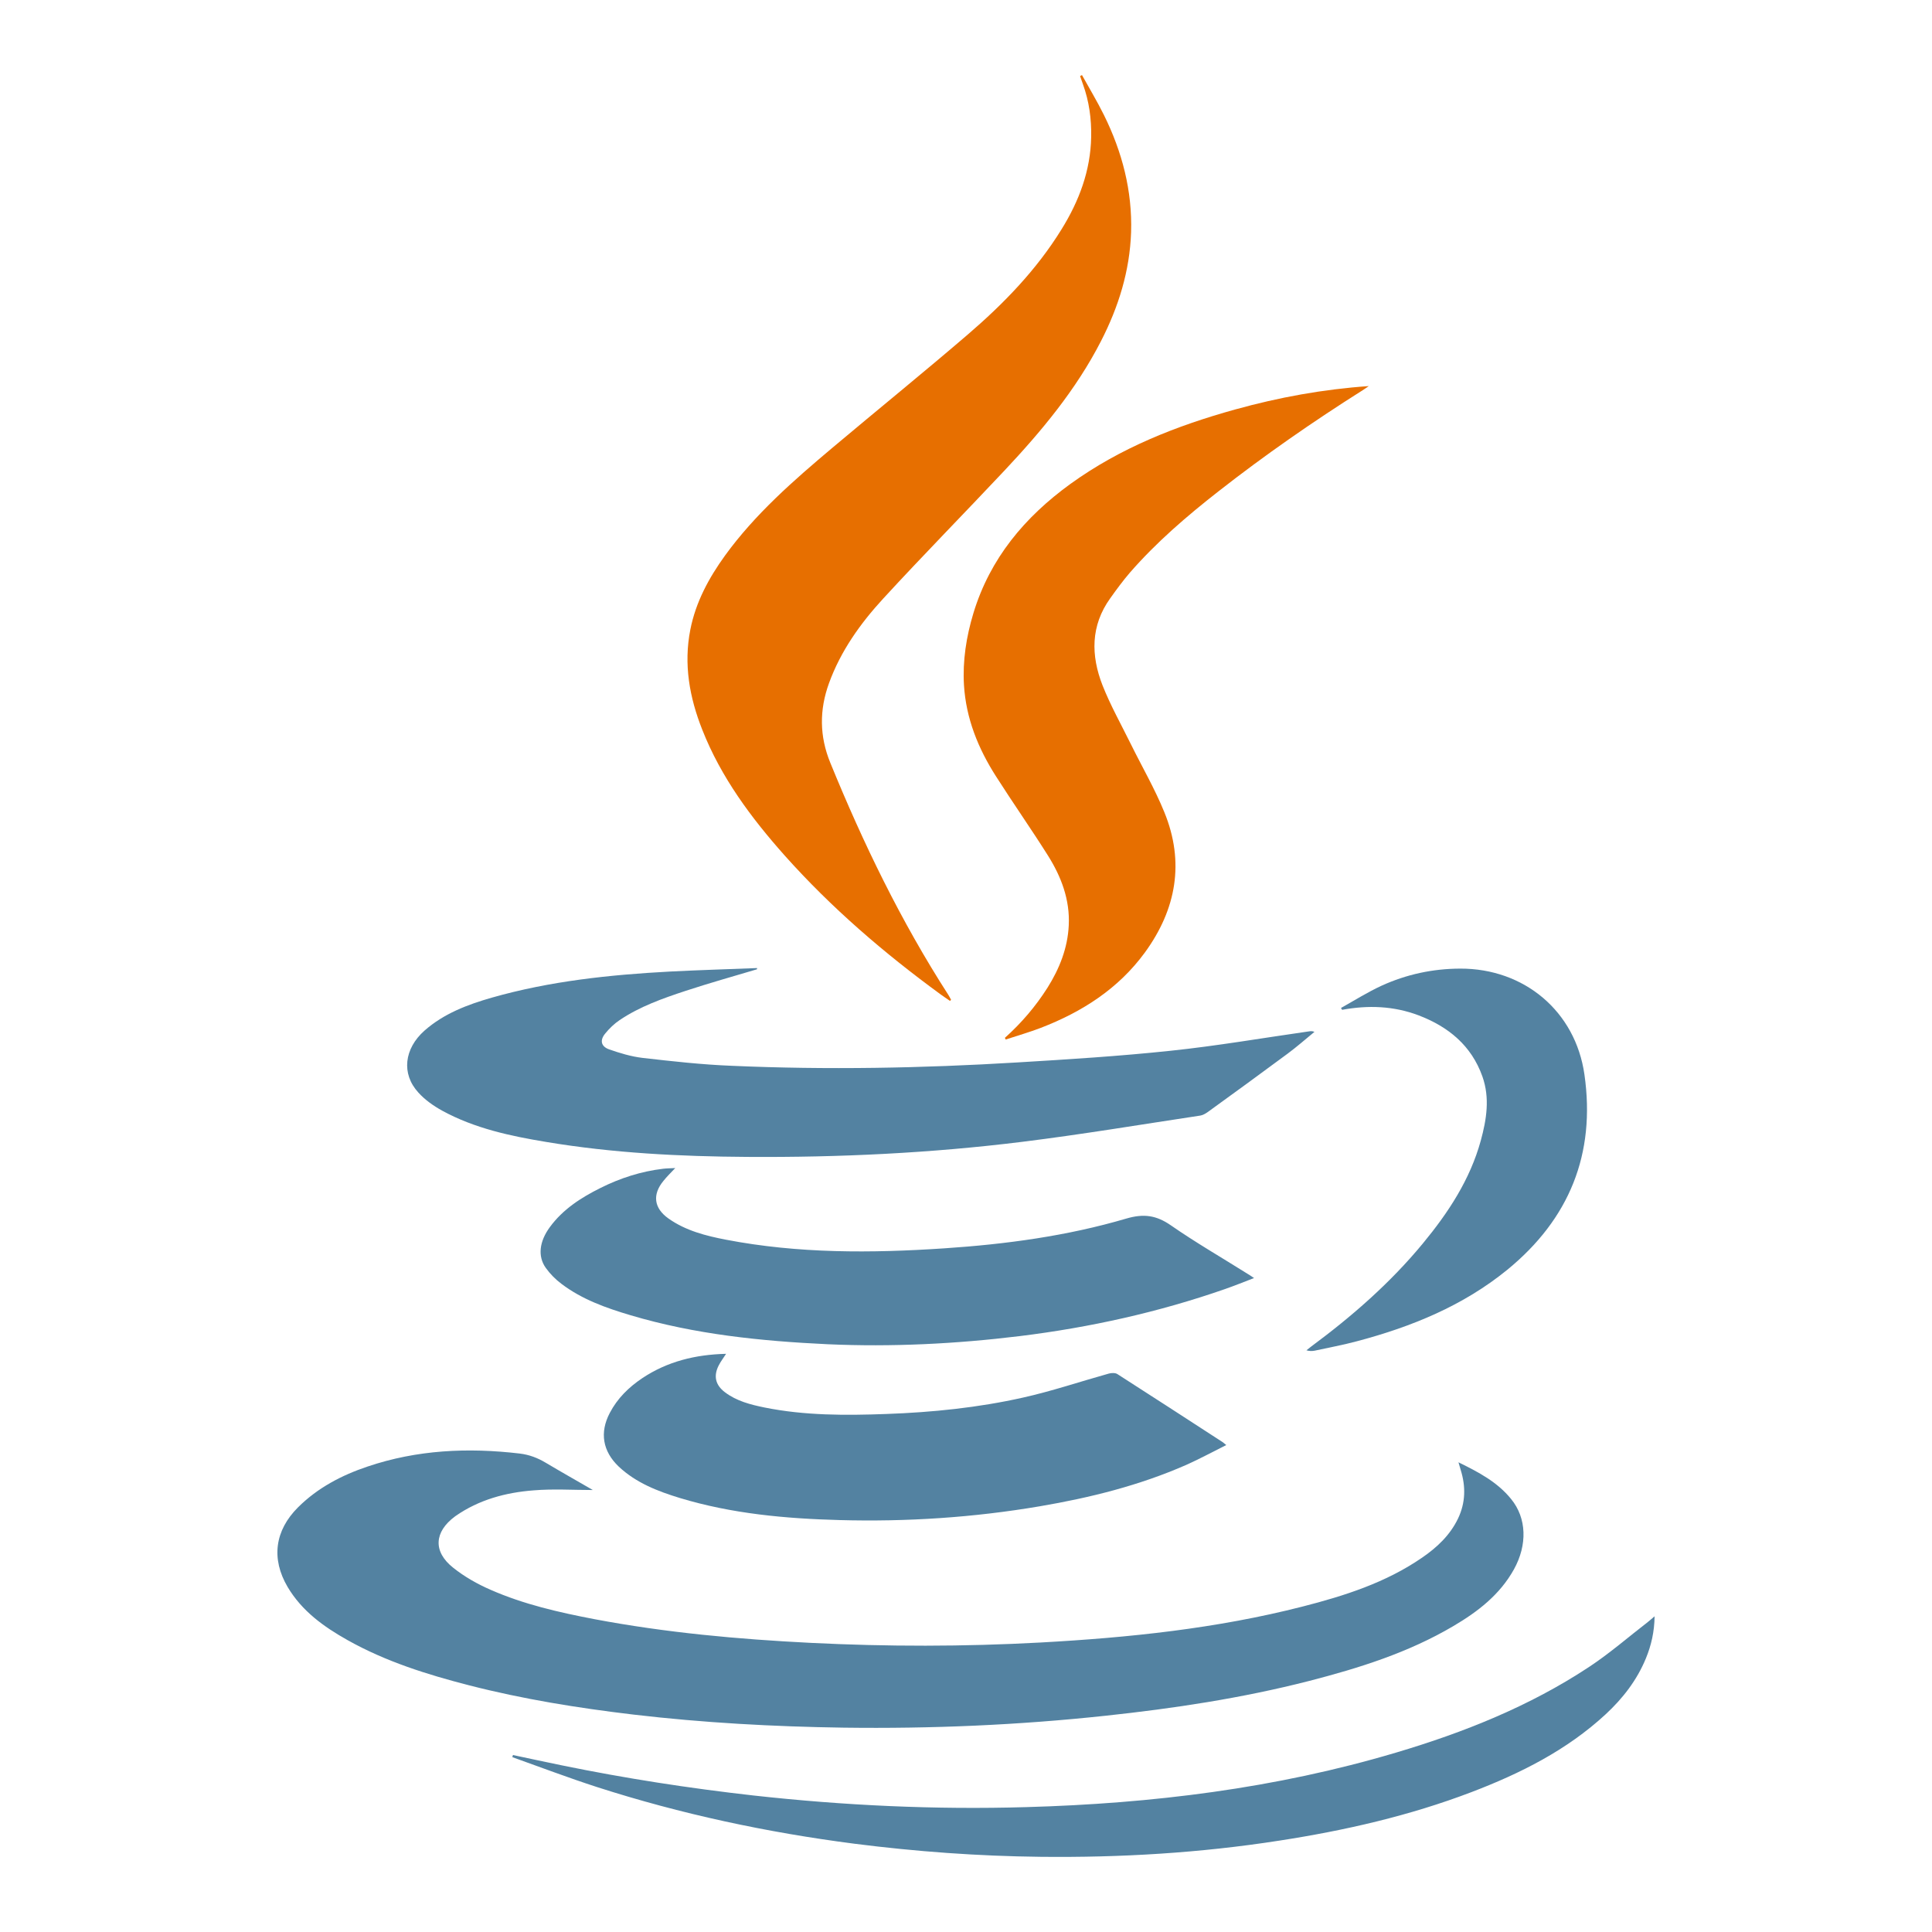 <?xml version="1.0" encoding="UTF-8" standalone="no"?>
<!DOCTYPE svg PUBLIC "-//W3C//DTD SVG 1.1//EN" "http://www.w3.org/Graphics/SVG/1.1/DTD/svg11.dtd">
<!-- Created with Vectornator (http://vectornator.io/) -->
<svg height="100%" stroke-miterlimit="10" style="fill-rule:nonzero;clip-rule:evenodd;stroke-linecap:round;stroke-linejoin:round;" version="1.1" viewBox="0 0 260 260" width="100%" xml:space="preserve" xmlns="http://www.w3.org/2000/svg" xmlns:xlink="http://www.w3.org/1999/xlink">
<defs/>
<g id="com.castsoftware.jee">
<g opacity="1">
<g opacity="1">
<path d="M79.781 200.52C77.105 200.52 74.447 200.345 71.817 200.566C68.061 200.852 64.462 201.819 61.306 204.02C61.287 204.039 61.26 204.057 61.232 204.075C58.426 206.148 58.251 208.81 60.983 210.974C62.505 212.19 64.259 213.185 66.049 213.959C70.497 215.911 75.232 216.989 80.003 217.901C89.61 219.715 99.318 220.6 109.073 221.088C119.391 221.604 129.708 221.604 140.026 221.042C151.903 220.388 163.725 219.163 175.279 216.206C180.936 214.76 186.51 212.982 191.383 209.62C193.386 208.248 195.13 206.608 196.21 204.37C197.234 202.233 197.271 200.041 196.57 197.803C196.477 197.517 196.404 197.232 196.274 196.79C198.988 198.116 201.516 199.452 203.362 201.736C205.466 204.306 205.558 207.907 203.74 211.195C201.839 214.613 198.886 216.888 195.601 218.822C189.537 222.405 182.893 224.487 176.128 226.227C167.13 228.53 157.994 229.912 148.775 230.897C137.054 232.159 125.306 232.657 113.531 232.5C104.08 232.362 94.639 231.846 85.245 230.741C77.788 229.857 70.387 228.668 63.115 226.799C57.457 225.343 51.902 223.602 46.771 220.719C43.568 218.923 40.624 216.805 38.705 213.563C36.471 209.768 36.979 205.973 40.108 202.85C42.747 200.225 45.959 198.54 49.438 197.37C56.129 195.104 62.976 194.791 69.934 195.611C71.236 195.767 72.362 196.2 73.451 196.854C75.555 198.107 77.696 199.313 79.781 200.52Z" fill="#5382a1" fill-rule="nonzero" opacity="1" stroke="none"/>
<path d="M127.853 134.7C127.429 134.405 127.004 134.129 126.589 133.825C118.985 128.271 111.869 122.164 105.603 115.136C101.072 110.042 97.03 104.608 94.51 98.207C92.785 93.859 91.982 89.382 92.904 84.722C93.634 81.019 95.387 77.786 97.574 74.756C101.635 69.165 106.803 64.651 112.045 60.239C118.089 55.155 124.226 50.181 130.225 45.032C135.061 40.878 139.491 36.319 142.859 30.857C145.222 27.044 146.763 22.963 146.846 18.422C146.892 16 146.569 13.624 145.738 11.339C145.6 10.971 145.48 10.602 145.351 10.234C145.443 10.197 145.526 10.151 145.609 10.105C146.597 11.892 147.658 13.642 148.562 15.475C151.017 20.44 152.392 25.671 152.217 31.253C152.042 36.457 150.528 41.311 148.166 45.907C144.816 52.447 140.146 58.038 135.153 63.353C129.745 69.109 124.199 74.746 118.855 80.559C115.782 83.902 113.143 87.596 111.565 91.934C110.254 95.544 110.273 99.072 111.74 102.655C116.161 113.487 121.246 123.978 127.595 133.843C127.743 134.064 127.863 134.313 127.992 134.552C127.946 134.589 127.89 134.644 127.853 134.7Z" fill="#e76f00" fill-rule="nonzero" opacity="1" stroke="none"/>
<path d="M101.866 130.444C98.654 131.402 95.424 132.305 92.24 133.355C89.167 134.368 86.094 135.455 83.39 137.279C82.661 137.767 81.996 138.412 81.443 139.093C80.695 139.996 80.88 140.834 81.978 141.221C83.427 141.728 84.922 142.179 86.435 142.363C90.45 142.824 94.473 143.275 98.516 143.432C111.297 143.993 124.088 143.754 136.87 142.98C143.763 142.566 150.676 142.133 157.551 141.405C163.78 140.751 169.954 139.683 176.156 138.798C176.368 138.771 176.58 138.734 176.894 138.863C175.695 139.849 174.522 140.88 173.277 141.801C169.705 144.454 166.115 147.061 162.516 149.667C162.221 149.87 161.879 150.073 161.538 150.128C153.546 151.334 145.572 152.67 137.543 153.665C125.279 155.184 112.931 155.774 100.574 155.691C91.52 155.636 82.476 155.175 73.534 153.683C68.689 152.882 63.88 151.859 59.515 149.474C58.343 148.829 57.19 148.018 56.295 147.024C53.987 144.5 54.394 141.12 57.125 138.697C59.737 136.394 62.911 135.197 66.188 134.258C74.014 132.029 82.052 131.181 90.136 130.748C94.058 130.546 97.971 130.435 101.884 130.278C101.875 130.343 101.866 130.389 101.866 130.444Z" fill="#5382a1" fill-rule="nonzero" opacity="1" stroke="none"/>
<path d="M135.236 139.664C137.46 137.675 139.371 135.437 140.967 132.922C142.582 130.352 143.68 127.598 143.828 124.54C144.003 121.077 142.813 117.973 141.023 115.127C138.752 111.525 136.307 108.044 134.027 104.461C131.637 100.721 130.004 96.687 129.727 92.201C129.533 88.913 130.041 85.68 130.991 82.539C133.224 75.152 137.913 69.57 144.068 65.112C150.768 60.276 158.317 57.301 166.207 55.109C172.077 53.479 178.048 52.383 184.203 51.959C183.926 52.152 183.65 52.346 183.373 52.521C176.682 56.749 170.194 61.253 163.974 66.125C159.711 69.46 155.613 72.978 152.051 77.068C151.109 78.164 150.251 79.334 149.411 80.513C146.763 84.197 146.8 88.204 148.369 92.219C149.439 94.927 150.879 97.497 152.171 100.113C153.675 103.171 155.41 106.146 156.693 109.305C159.443 116.029 158.308 122.357 154.09 128.16C150.519 133.06 145.618 136.183 140.054 138.329C138.512 138.918 136.916 139.379 135.338 139.895C135.301 139.812 135.264 139.747 135.236 139.664Z" fill="#e76f00" fill-rule="nonzero" opacity="1" stroke="none"/>
<path d="M168.764 171.994C167.407 172.519 166.161 173.017 164.879 173.468C155.899 176.6 146.67 178.644 137.248 179.805C128.656 180.855 120.027 181.288 111.371 180.901C102.41 180.477 93.523 179.575 84.876 177.005C81.59 176.029 78.351 174.886 75.573 172.786C74.779 172.197 74.032 171.442 73.451 170.631C72.334 169.065 72.583 167.066 73.995 165.141C75.758 162.737 78.194 161.172 80.806 159.873C83.473 158.537 86.278 157.635 89.25 157.285C89.73 157.229 90.21 157.229 90.874 157.192C90.265 157.837 89.739 158.344 89.287 158.915C87.764 160.757 87.995 162.59 89.961 163.981C92.277 165.62 94.981 166.311 97.713 166.836C107.43 168.706 117.231 168.651 127.06 167.997C135.365 167.444 143.588 166.339 151.571 163.99C153.924 163.299 155.613 163.548 157.56 164.893C160.901 167.214 164.445 169.259 167.887 171.423C168.155 171.58 168.404 171.746 168.764 171.994Z" fill="#5382a1" fill-rule="nonzero" opacity="1" stroke="none"/>
<path d="M97.713 182.191C97.325 182.789 96.993 183.231 96.744 183.71C95.987 185.147 96.264 186.391 97.565 187.367C99.134 188.555 100.989 189.025 102.871 189.412C108.298 190.508 113.798 190.49 119.289 190.287C125.463 190.066 131.619 189.439 137.654 188.085C141.549 187.22 145.351 185.93 149.208 184.853C149.568 184.751 150.085 184.733 150.371 184.917C155.105 187.947 159.803 191.005 164.519 194.063C164.639 194.137 164.74 194.248 165.026 194.469C163.144 195.408 161.418 196.348 159.637 197.14C153.324 199.912 146.689 201.561 139.915 202.712C131.01 204.223 122.021 204.812 112.986 204.564C105.714 204.37 98.506 203.716 91.502 201.598C88.512 200.686 85.605 199.562 83.27 197.37C81.101 195.307 80.677 192.783 82.061 190.149C83.085 188.187 84.617 186.685 86.445 185.46C89.813 183.222 93.56 182.292 97.713 182.191Z" fill="#5382a1" fill-rule="nonzero" opacity="1" stroke="none"/>
<path d="M69.03 236.184C71.227 236.654 73.423 237.124 75.619 237.575C84.147 239.325 92.738 240.652 101.395 241.628C113.604 242.982 125.841 243.553 138.116 243.194C154.995 242.715 171.643 240.688 187.886 235.853C197.031 233.136 205.844 229.617 213.836 224.339C216.605 222.515 219.124 220.314 221.764 218.279C222.022 218.076 222.271 217.846 222.668 217.514C222.641 219.605 222.216 221.429 221.496 223.179C220.287 226.117 218.386 228.567 216.079 230.704C210.846 235.54 204.608 238.662 198.019 241.177C189.657 244.364 180.983 246.344 172.141 247.707C161.492 249.365 150.786 250.001 140.017 249.881C131.646 249.789 123.304 249.181 114.998 248.122C103.222 246.602 91.649 244.133 80.344 240.495C76.505 239.252 72.74 237.824 68.947 236.47C68.975 236.387 69.002 236.295 69.03 236.184Z" fill="#5382a1" fill-rule="nonzero" opacity="1" stroke="none"/>
<path d="M180.466 135.648C182.275 134.635 184.056 133.511 185.938 132.646C189.279 131.126 192.814 130.361 196.514 130.352C205.125 130.325 212.018 136.1 213.227 144.61C214.759 155.304 211.179 164.064 202.845 170.88C196.902 175.725 189.962 178.552 182.625 180.496C180.743 181.002 178.832 181.352 176.931 181.767C176.59 181.831 176.23 181.841 175.814 181.721C176.018 181.555 176.221 181.398 176.424 181.233C181.952 177.143 187.101 172.648 191.485 167.334C194.908 163.189 197.834 158.749 199.274 153.508C200.058 150.653 200.519 147.751 199.495 144.868C198.019 140.714 194.927 138.172 190.913 136.643C187.563 135.372 184.12 135.252 180.613 135.897C180.558 135.814 180.512 135.731 180.466 135.648Z" fill="#5382a1" fill-rule="nonzero" opacity="1" stroke="none"/>
</g>
</g>
</g>
</svg>
